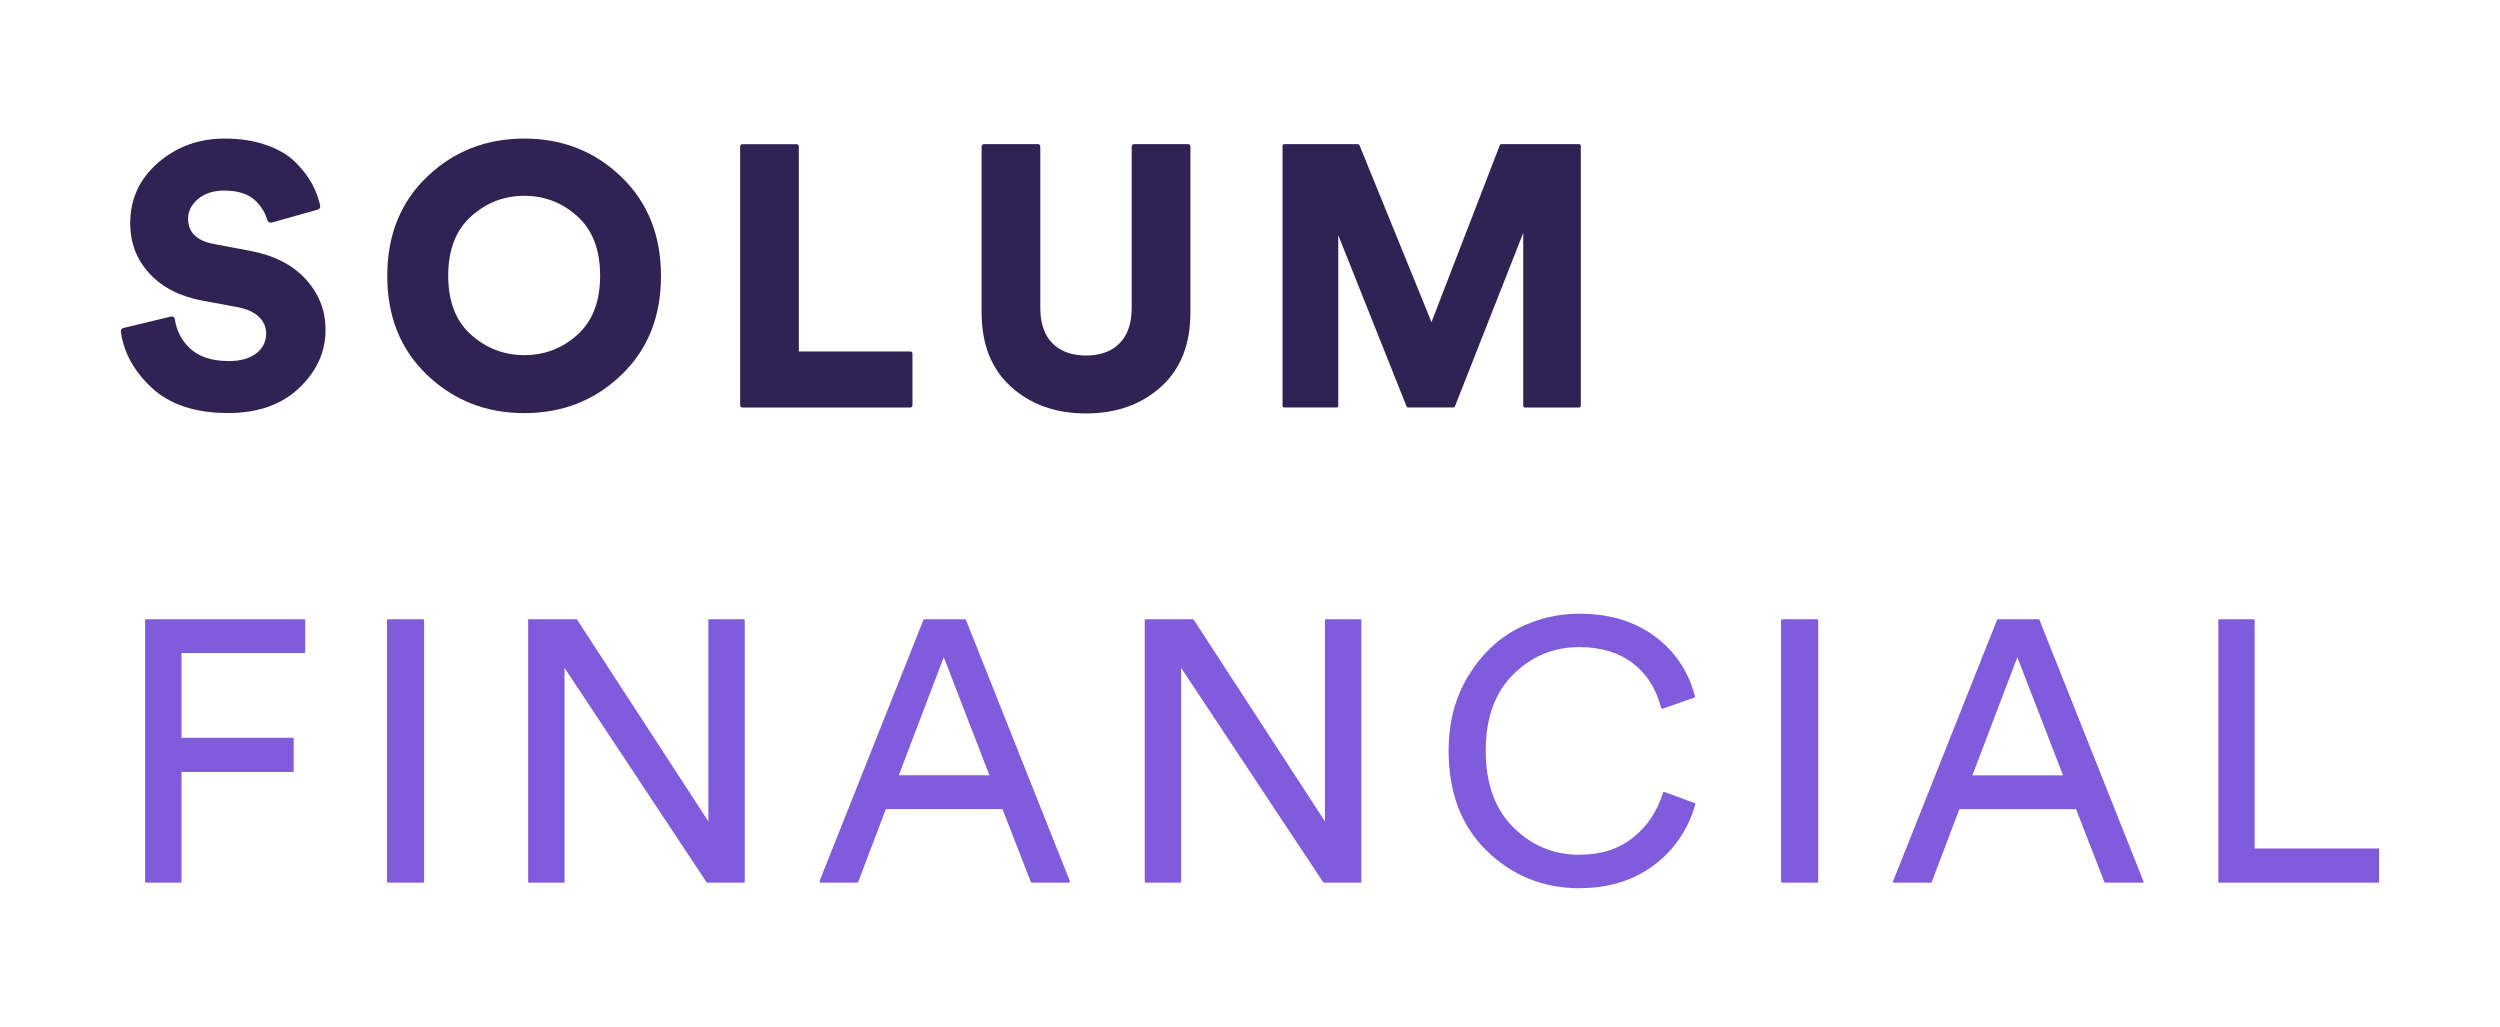 <?xml version="1.0" encoding="UTF-8"?>
<svg id="Layer_1" data-name="Layer 1" xmlns="http://www.w3.org/2000/svg" viewBox="0 0 674.4 276.99">
  <defs>
    <style>
      .cls-1 {
        fill: #805cdd;
      }

      .cls-2 {
        fill: #302353;
      }
    </style>
  </defs>
  <path class="cls-2" d="m85.71,56.55l-12.32,3.47c-.57.16-1.16-.17-1.31-.73-.49-1.81-1.52-3.5-3.09-5.07-1.87-1.87-4.71-2.81-8.52-2.81-2.87,0-5.21.75-7.02,2.25-1.8,1.5-2.71,3.29-2.71,5.36,0,3.67,2.34,5.95,7.02,6.81l9.52,1.8c6.55,1.2,11.61,3.76,15.18,7.67,3.57,3.91,5.36,8.47,5.36,13.68,0,5.95-2.37,11.17-7.12,15.68-4.74,4.51-11.12,6.76-19.14,6.76-8.95,0-15.88-2.32-20.79-6.96-4.69-4.44-7.42-9.44-8.17-15.01-.06-.44.23-.86.67-.96l12.9-3.11c.46-.11.91.21.98.68.47,3.14,1.82,5.77,4.05,7.88,2.44,2.3,5.96,3.46,10.57,3.46,3.07,0,5.51-.68,7.32-2.05,1.8-1.37,2.71-3.16,2.71-5.36,0-1.8-.67-3.32-2-4.56-1.34-1.24-3.21-2.09-5.61-2.56l-9.72-1.8c-6.01-1.14-10.74-3.57-14.18-7.32-3.44-3.74-5.16-8.25-5.16-13.53,0-6.55,2.51-11.99,7.52-16.33,5.01-4.34,10.99-6.51,17.94-6.51,4.21,0,7.97.59,11.27,1.75,3.31,1.17,5.93,2.72,7.87,4.66,1.94,1.94,3.46,3.94,4.56,6.01.97,1.82,1.66,3.71,2.09,5.68.1.47-.19.93-.65,1.06Z"/>
  <path class="cls-2" d="m104.47,74.46c0-11.02,3.59-19.96,10.77-26.81,7.18-6.85,15.92-10.27,26.2-10.27s19.01,3.44,26.15,10.32c7.15,6.88,10.72,15.8,10.72,26.76s-3.57,19.86-10.72,26.71c-7.15,6.85-15.87,10.27-26.15,10.27s-19.02-3.42-26.2-10.27c-7.18-6.85-10.77-15.75-10.77-26.71Zm22.6-16.08c-4.11,3.71-6.16,9.04-6.16,15.98s2.05,12.26,6.16,15.93c4.11,3.67,8.9,5.51,14.38,5.51s10.25-1.84,14.33-5.51c4.07-3.67,6.11-8.98,6.11-15.93s-2.04-12.28-6.11-15.98c-4.08-3.71-8.85-5.56-14.33-5.56s-10.27,1.85-14.38,5.56Z"/>
  <path class="cls-2" d="m245.54,109.93h-45.26c-.34,0-.62-.28-.62-.62V39.51c0-.34.28-.62.62-.62h14.59c.34,0,.62.28.62.62v55.3h30.04c.34,0,.62.28.62.62v13.89c0,.34-.28.62-.62.62Z"/>
  <path class="cls-2" d="m313.15,104.37c-5.31,4.78-12.04,7.16-20.19,7.16s-14.88-2.39-20.19-7.16c-5.31-4.78-7.97-11.47-7.97-20.09v-44.78c0-.34.28-.62.62-.62h14.59c.34,0,.62.28.62.62v43.47c0,4.21,1.08,7.42,3.26,9.62,2.17,2.2,5.19,3.31,9.07,3.31s6.9-1.1,9.07-3.31c2.17-2.2,3.26-5.41,3.26-9.62v-43.47c0-.34.28-.62.62-.62h14.6c.34,0,.62.28.62.62v44.78c0,8.62-2.66,15.32-7.97,20.09Z"/>
  <path class="cls-2" d="m426.01,109.93h-14.67c-.24,0-.43-.19-.43-.43v-46.67l-18.43,46.82c-.06.17-.22.27-.4.27h-12.24c-.18,0-.34-.11-.4-.27l-18.43-46.22v46.06c0,.24-.19.43-.43.43h-14.17c-.24,0-.43-.19-.43-.43V39.32c0-.24.19-.43.43-.43h19.92c.18,0,.33.11.4.27l19.43,47.73,18.43-47.72c.06-.17.22-.28.4-.28h21.02c.24,0,.43.19.43.43v70.18c0,.24-.19.43-.43.43Z"/>
  <g>
    <path class="cls-1" d="m48.75,238.1h-9.38c-.12,0-.22-.1-.22-.22v-70.61c0-.12.1-.22.22-.22h42.75c.12,0,.22.1.22.22v8.68c0,.12-.1.22-.22.22h-33.15v22.85h30.04c.12,0,.22.1.22.22v8.78c0,.12-.1.22-.22.22h-30.04v29.64c0,.12-.1.22-.22.22Z"/>
    <path class="cls-1" d="m114.09,238.1h-9.38c-.18,0-.32-.14-.32-.32v-70.41c0-.18.14-.32.32-.32h9.38c.18,0,.32.14.32.32v70.41c0,.18-.14.32-.32.32Z"/>
    <path class="cls-1" d="m200.74,238.1h-9.99c-.05,0-.1-.03-.12-.07l-38.34-57.85v57.77c0,.08-.07.15-.15.15h-9.52c-.08,0-.15-.07-.15-.15v-70.75c0-.08.07-.15.15-.15h12.9c.05,0,.1.03.13.07l35.43,54.45v-54.36c0-.08.07-.15.15-.15h9.52c.08,0,.15.07.15.15v70.75c0,.08-.07.15-.15.15Z"/>
    <path class="cls-1" d="m278.06,237.89l-7.63-19.63h-31.47l-7.44,19.63c-.05.13-.17.21-.31.21h-9.81c-.23,0-.39-.24-.31-.45l28-70.39c.05-.13.17-.21.31-.21h10.88c.14,0,.26.08.31.21l28,70.39c.09.22-.07.45-.31.45h-9.91c-.14,0-.26-.08-.31-.21Zm-23.47-60.62l-12.13,31.87h24.45l-12.33-31.87Z"/>
    <path class="cls-1" d="m367.01,238.1h-9.88c-.07,0-.14-.04-.18-.1l-38.32-57.82v57.7c0,.12-.1.22-.22.22h-9.38c-.12,0-.22-.1-.22-.22v-70.61c0-.12.1-.22.22-.22h12.79c.07,0,.14.04.18.1l35.41,54.41v-54.29c0-.12.1-.22.22-.22h9.38c.12,0,.22.1.22.22v70.61c0,.12-.1.22-.22.22Z"/>
    <path class="cls-1" d="m426.05,239.61c-9.69,0-17.99-3.34-24.9-10.02-6.92-6.68-10.37-15.7-10.37-27.06,0-7.62,1.74-14.3,5.21-20.04,3.47-5.74,7.85-10,13.13-12.78,5.28-2.77,10.92-4.16,16.93-4.16,8.02,0,14.78,2.02,20.29,6.06,5.43,3.99,9.07,9.38,10.9,16.19.04.16-.05.34-.21.39l-8.51,2.99c-.17.06-.36-.04-.41-.22-1.36-5.18-3.9-9.2-7.63-12.04-3.81-2.91-8.62-4.36-14.43-4.36-6.95,0-12.89,2.46-17.84,7.37-4.94,4.91-7.42,11.77-7.42,20.59s2.47,15.7,7.42,20.64c4.94,4.94,10.89,7.42,17.84,7.42,5.81,0,10.66-1.55,14.53-4.66,3.79-3.04,6.47-7.06,8.02-12.06.05-.17.24-.27.41-.21l8.12,2.99c.16.06.25.23.2.4-1.96,6.75-5.66,12.18-11.09,16.29-5.51,4.18-12.24,6.26-20.19,6.26Z"/>
    <path class="cls-1" d="m490.18,238.1h-9.42c-.17,0-.3-.14-.3-.3v-70.44c0-.17.14-.3.3-.3h9.42c.17,0,.3.14.3.3v70.44c0,.17-.14.3-.3.3Z"/>
    <path class="cls-1" d="m567.7,237.99l-7.67-19.72h-31.47l-7.47,19.72c-.03.07-.1.12-.17.12h-10.12c-.13,0-.22-.13-.17-.26l28.11-70.67c.03-.07.1-.12.17-.12h11.07c.08,0,.15.05.17.12l28.11,70.67c.05.12-.04.26-.17.26h-10.22c-.08,0-.15-.05-.17-.12Zm-23.5-60.71l-12.13,31.87h24.45l-12.33-31.87Z"/>
    <path class="cls-1" d="m641.8,238.1h-43.39v-70.77c0-.15.12-.27.27-.27h9.27c.15,0,.27.12.27.27v61.56h33.57v9.22Z"/>
  </g>
</svg>